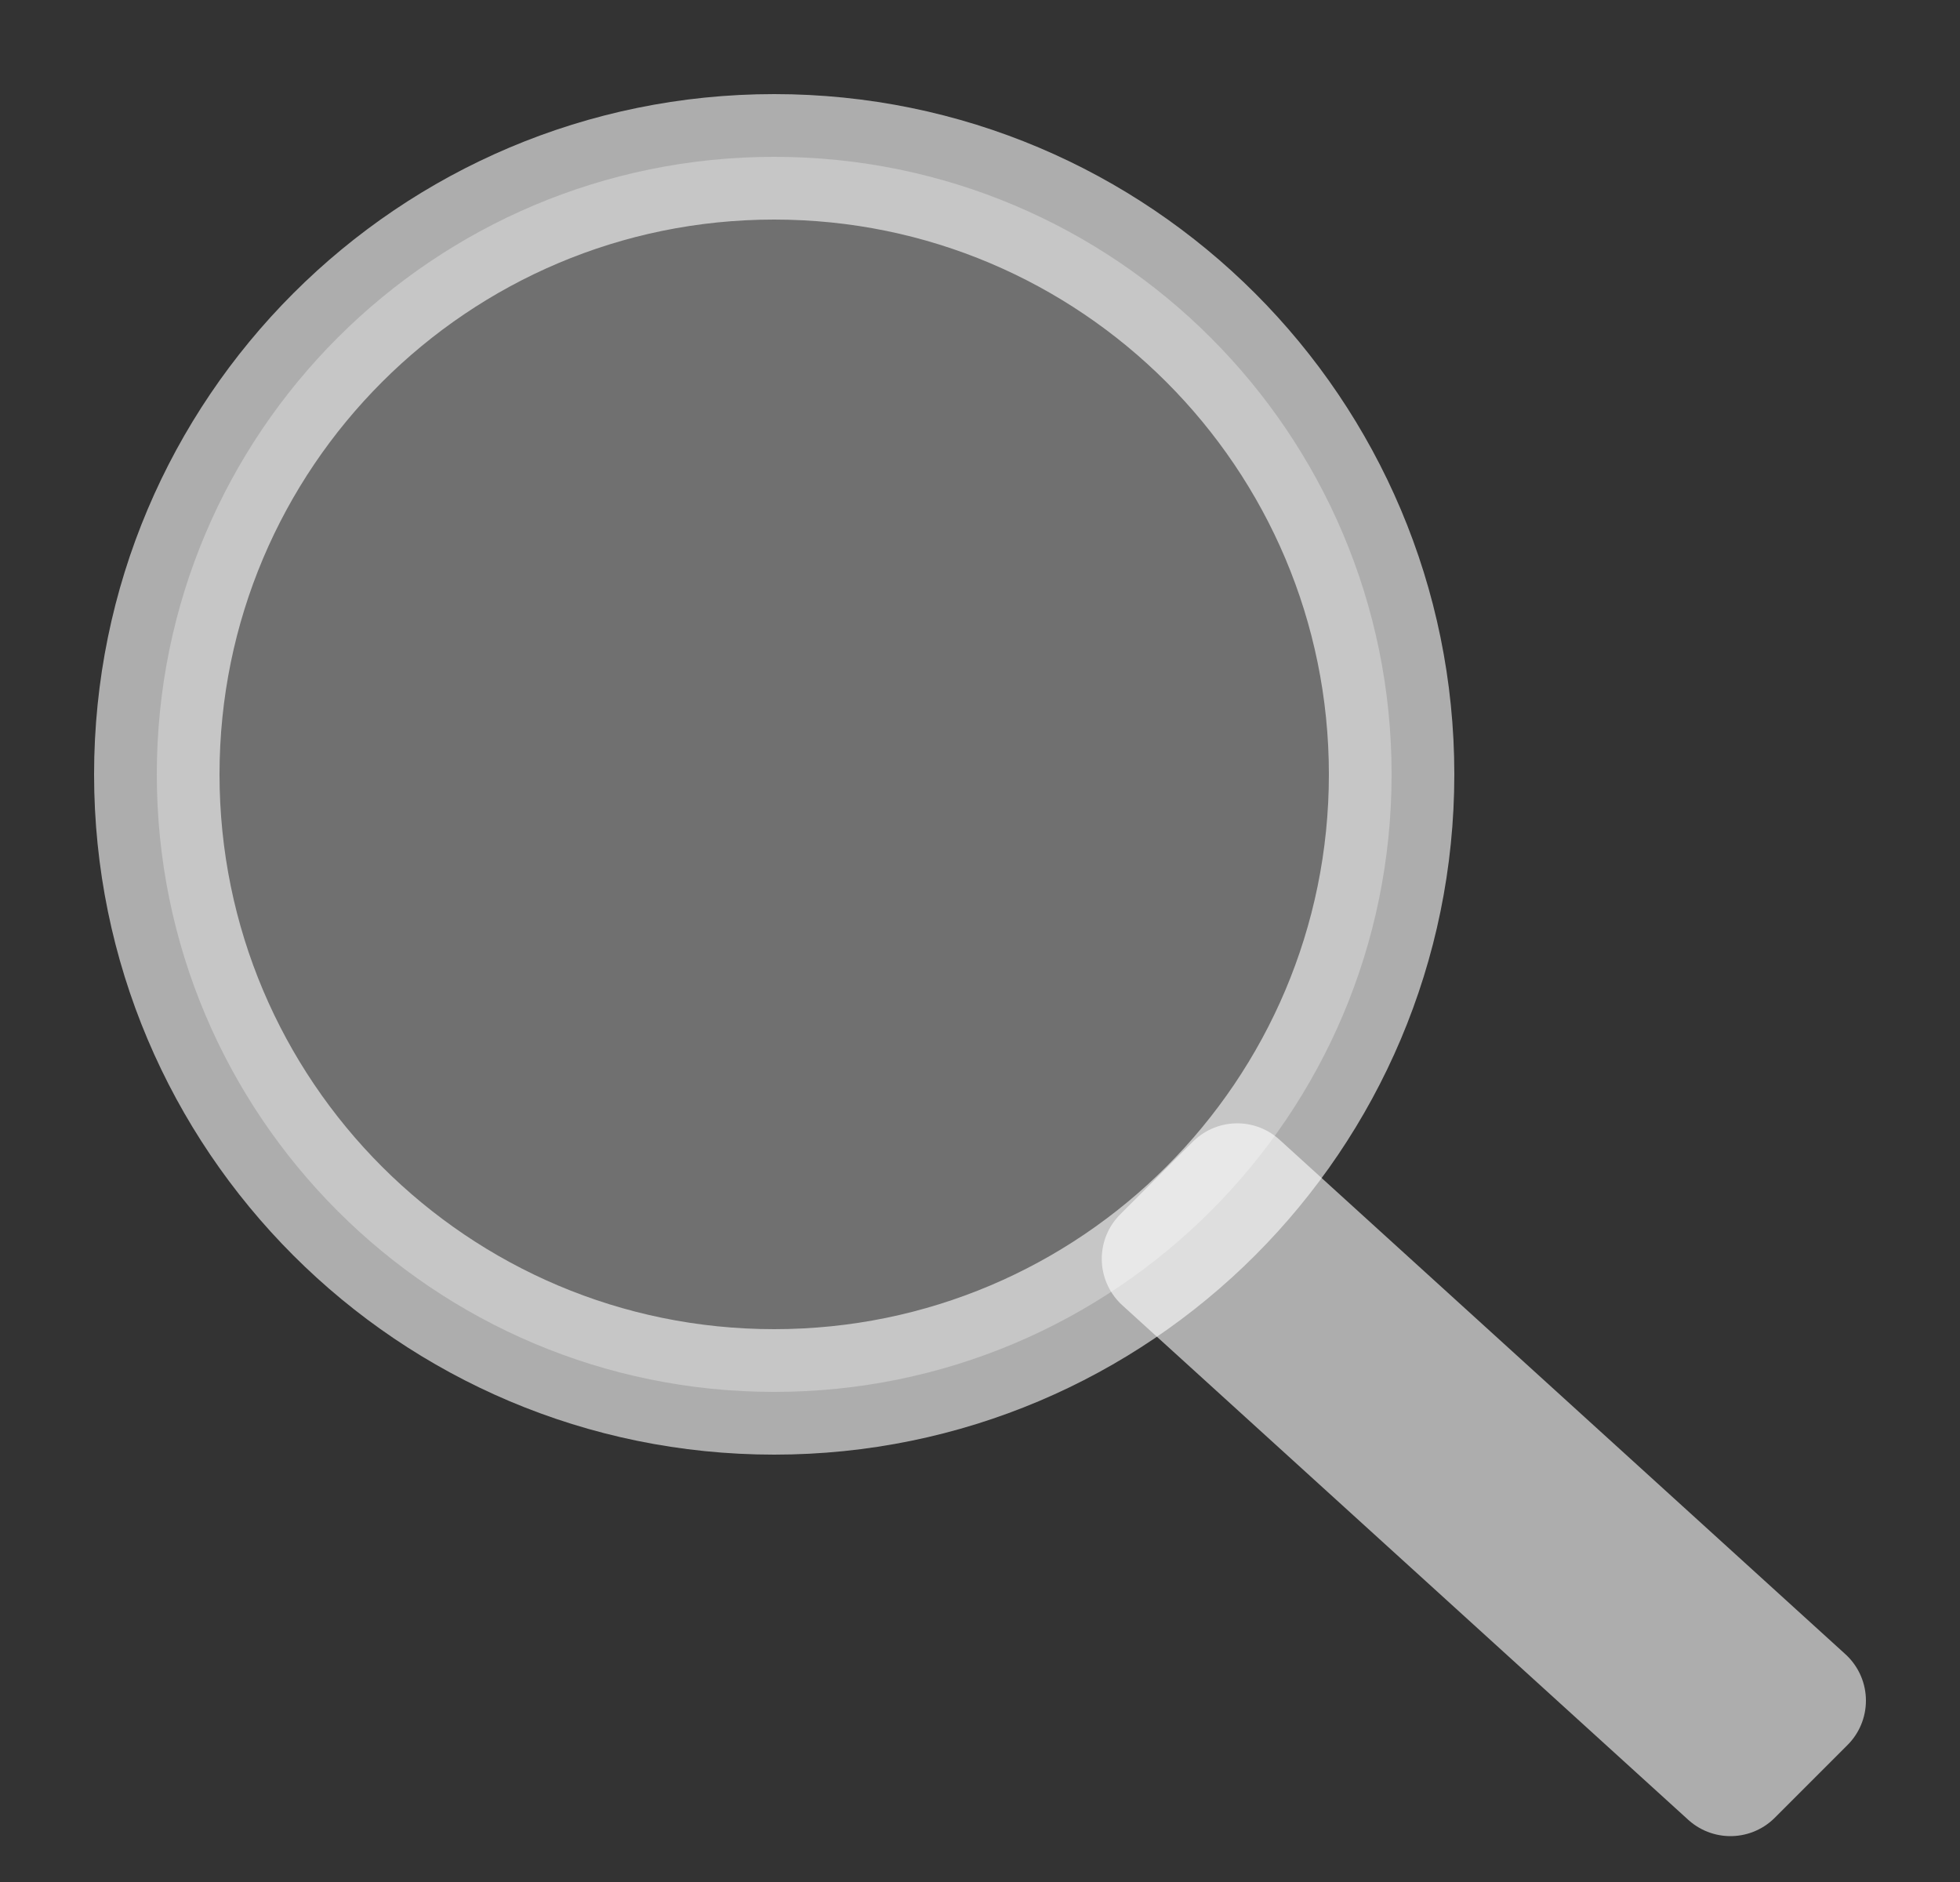 <svg viewBox="0 0 25 24" fill="none" xmlns="http://www.w3.org/2000/svg">
<rect x="0" y="0" width="25" height="24" fill="#333333" stroke="none"/>
<path d="M15.781 15.125L14.853 16.053L22.072 22.615L23 21.687L15.781 15.125Z" stroke="white" stroke-opacity="0.6" stroke-width="1.6" stroke-linecap="round" stroke-linejoin="round"/>
<path d="M9.875 17.75C14.224 17.75 17.75 14.224 17.75 9.875C17.75 5.526 14.224 2 9.875 2C5.526 2 2 5.526 2 9.875C2 14.224 5.526 17.75 9.875 17.75Z" fill="white" fill-opacity="0.3" stroke="white" stroke-opacity="0.6" stroke-width="1.6" stroke-linecap="round" stroke-linejoin="round"/>
</svg>
